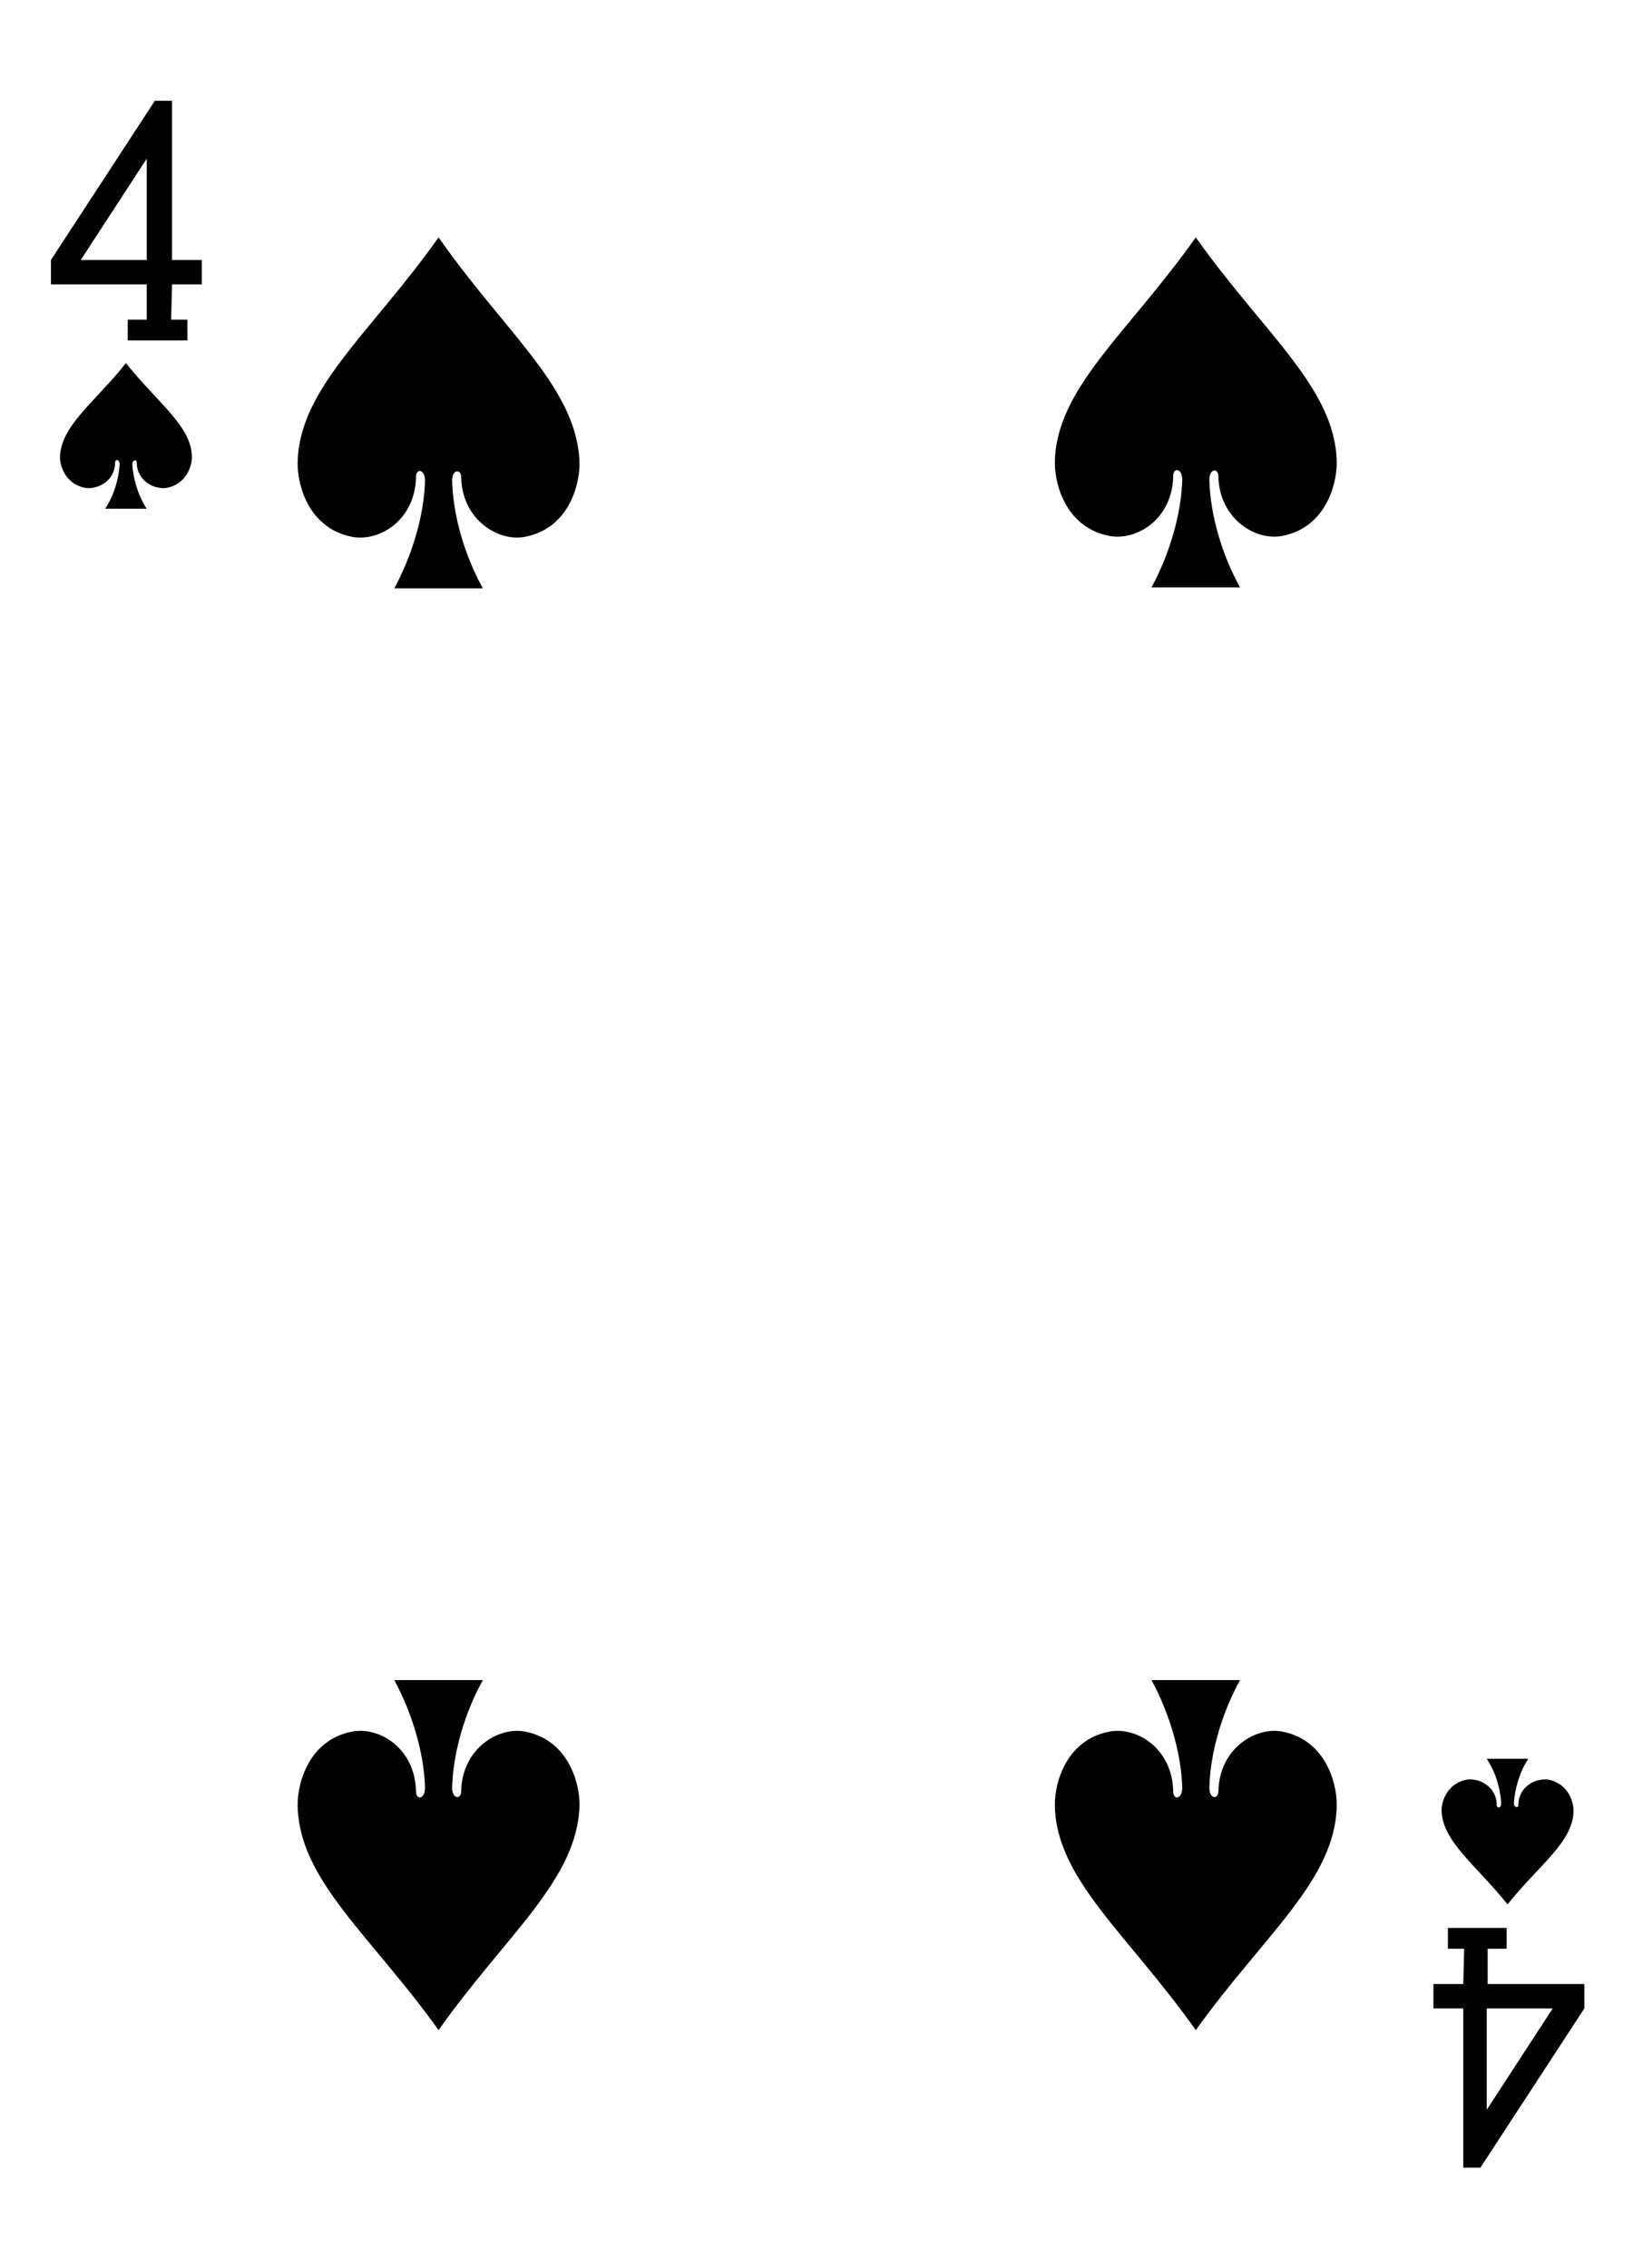 <?xml version="1.0" encoding="utf-8"?>
<!-- Generator: Adobe Illustrator 23.0.1, SVG Export Plug-In . SVG Version: 6.00 Build 0)  -->
<svg version="1.1" xmlns="http://www.w3.org/2000/svg" xmlns:xlink="http://www.w3.org/1999/xlink" x="0px" y="0px"
	 viewBox="0 0 180 250" style="enable-background:new 0 0 180 250;" xml:space="preserve">
<style type="text/css">
	.st0{fill:#FFFFFF;}
	.st1{fill:#E2CF00;}
	.st2{fill:#131F67;}
	.st3{fill:#D40000;}
	.st4{fill:#100F08;}
</style>
<g id="white-background">
	<rect class="st0" width="180" height="250"/>
</g>
<g id="Layer_1">
	<g id="g8436-8-0_1_" transform="matrix(0.996,0,0,0.997,-42.89,79.602)">
		<g id="g8473-4-9_1_">
			<path id="path6882-1-0_1_" d="M91.6-53.6C84.1-43,76.1-36.9,76-28.6c0,2.7,1.4,7.2,6,8.1c3,0.6,7-1.8,7.1-6.6c0-1,1-0.9,1,0.4
				c-0.1,3.8-1.4,8.2-3.4,11.9c3.3,0,6.5,0,9.8,0c-2-3.6-3.3-8-3.4-11.9c0-1.3,1-1.3,1-0.4c0.1,4.8,4.2,7.2,7.1,6.6
				c4.6-0.9,6-5.4,6-8.1C107-36.9,99-43,91.6-53.6L91.6-53.6z"/>
			<path id="path6884-6-5_1_" d="M57-39.7c-3.5,4.4-7.2,6.9-7.3,10.4c0,1.1,0.7,3,2.8,3.4c1.4,0.2,3.3-0.8,3.3-2.8
				c0-0.4,0.5-0.4,0.5,0.2c-0.1,1.6-0.6,3.4-1.6,4.9c1.5,0,3,0,4.6,0c-1-1.5-1.5-3.4-1.6-4.9c0-0.5,0.5-0.6,0.5-0.2
				c0,2,1.9,3,3.3,2.8c2.1-0.4,2.8-2.3,2.8-3.4C64.3-32.7,60.5-35.3,57-39.7L57-39.7z"/>
			<path id="path6888-1-5_1_" d="M209.9,130.7c-3.5-4.4-7.2-6.9-7.3-10.4c0-1.1,0.7-3,2.8-3.4c1.4-0.2,3.3,0.8,3.3,2.8
				c0,0.4,0.5,0.4,0.5-0.2c-0.1-1.6-0.6-3.4-1.6-4.9c1.5,0,3,0,4.6,0c-1,1.5-1.5,3.4-1.6,4.9c0,0.5,0.5,0.6,0.5,0.2
				c0-2,1.9-3,3.3-2.8c2.1,0.4,2.8,2.3,2.8,3.4C217.2,123.8,213.4,126.3,209.9,130.7L209.9,130.7z"/>
			<path id="path6890-4-9_1_" d="M175.4-53.6c-7.5,10.6-15.5,16.7-15.6,24.9c0,2.7,1.4,7.2,6,8.1c3,0.6,7-1.8,7.1-6.6
				c0-1,1-0.9,1,0.4c-0.1,3.8-1.4,8.2-3.4,11.9c3.3,0,6.5,0,9.8,0c-2-3.6-3.3-8-3.4-11.9c0-1.3,1-1.3,1-0.4c0.1,4.8,4.2,7.2,7.1,6.6
				c4.6-0.9,6-5.4,6-8.1C190.9-36.9,182.9-43,175.4-53.6L175.4-53.6z"/>
			<path id="path6902-7-5_1_" d="M91.6,144.6C84.1,134.1,76.1,128,76,119.7c0-2.7,1.4-7.2,6-8.1c3-0.6,7,1.8,7.1,6.6
				c0,1,1,0.9,1-0.4c-0.1-3.8-1.4-8.2-3.4-11.9c3.3,0,6.5,0,9.8,0c-2,3.6-3.3,8-3.4,11.9c0,1.3,1,1.3,1,0.4c0.1-4.8,4.2-7.2,7.1-6.6
				c4.6,0.9,6,5.4,6,8.1C107,128,99,134.1,91.6,144.6L91.6,144.6z"/>
			<path id="path6904-9-7_1_" d="M175.4,144.6c-7.5-10.6-15.5-16.7-15.6-24.9c0-2.7,1.4-7.2,6-8.1c3-0.6,7,1.8,7.1,6.6
				c0,1,1,0.9,1-0.4c-0.1-3.8-1.4-8.2-3.4-11.9c3.3,0,6.5,0,9.8,0c-2,3.6-3.3,8-3.4,11.9c0,1.3,1,1.3,1,0.4c0.1-4.8,4.2-7.2,7.1-6.6
				c4.6,0.9,6,5.4,6,8.1C190.9,128,182.9,134.1,175.4,144.6L175.4,144.6z"/>
			<path id="path19-08-0-9_1_" d="M57.2-42.2v-2.3h2.1v-3.9H48.7v-2.7l11.5-17.6l1.9,0v17.6h3.3v2.7h-3.3L62-44.5h1.8v2.3L57.2-42.2
				L57.2-42.2z M59.3-62.3L52-51.1h7.3V-62.3z"/>
			<path id="path19-08-1-1-4_1_" d="M209.8,133.3v2.3h-2.1v3.9h10.7v2.7l-11.5,17.6l-1.9,0v-17.6h-3.3v-2.7h3.3l0.1-3.9h-1.8v-2.3
				L209.8,133.3L209.8,133.3z M207.6,153.4l7.3-11.2h-7.3V153.4z"/>
		</g>
	</g>
</g>
</svg>

